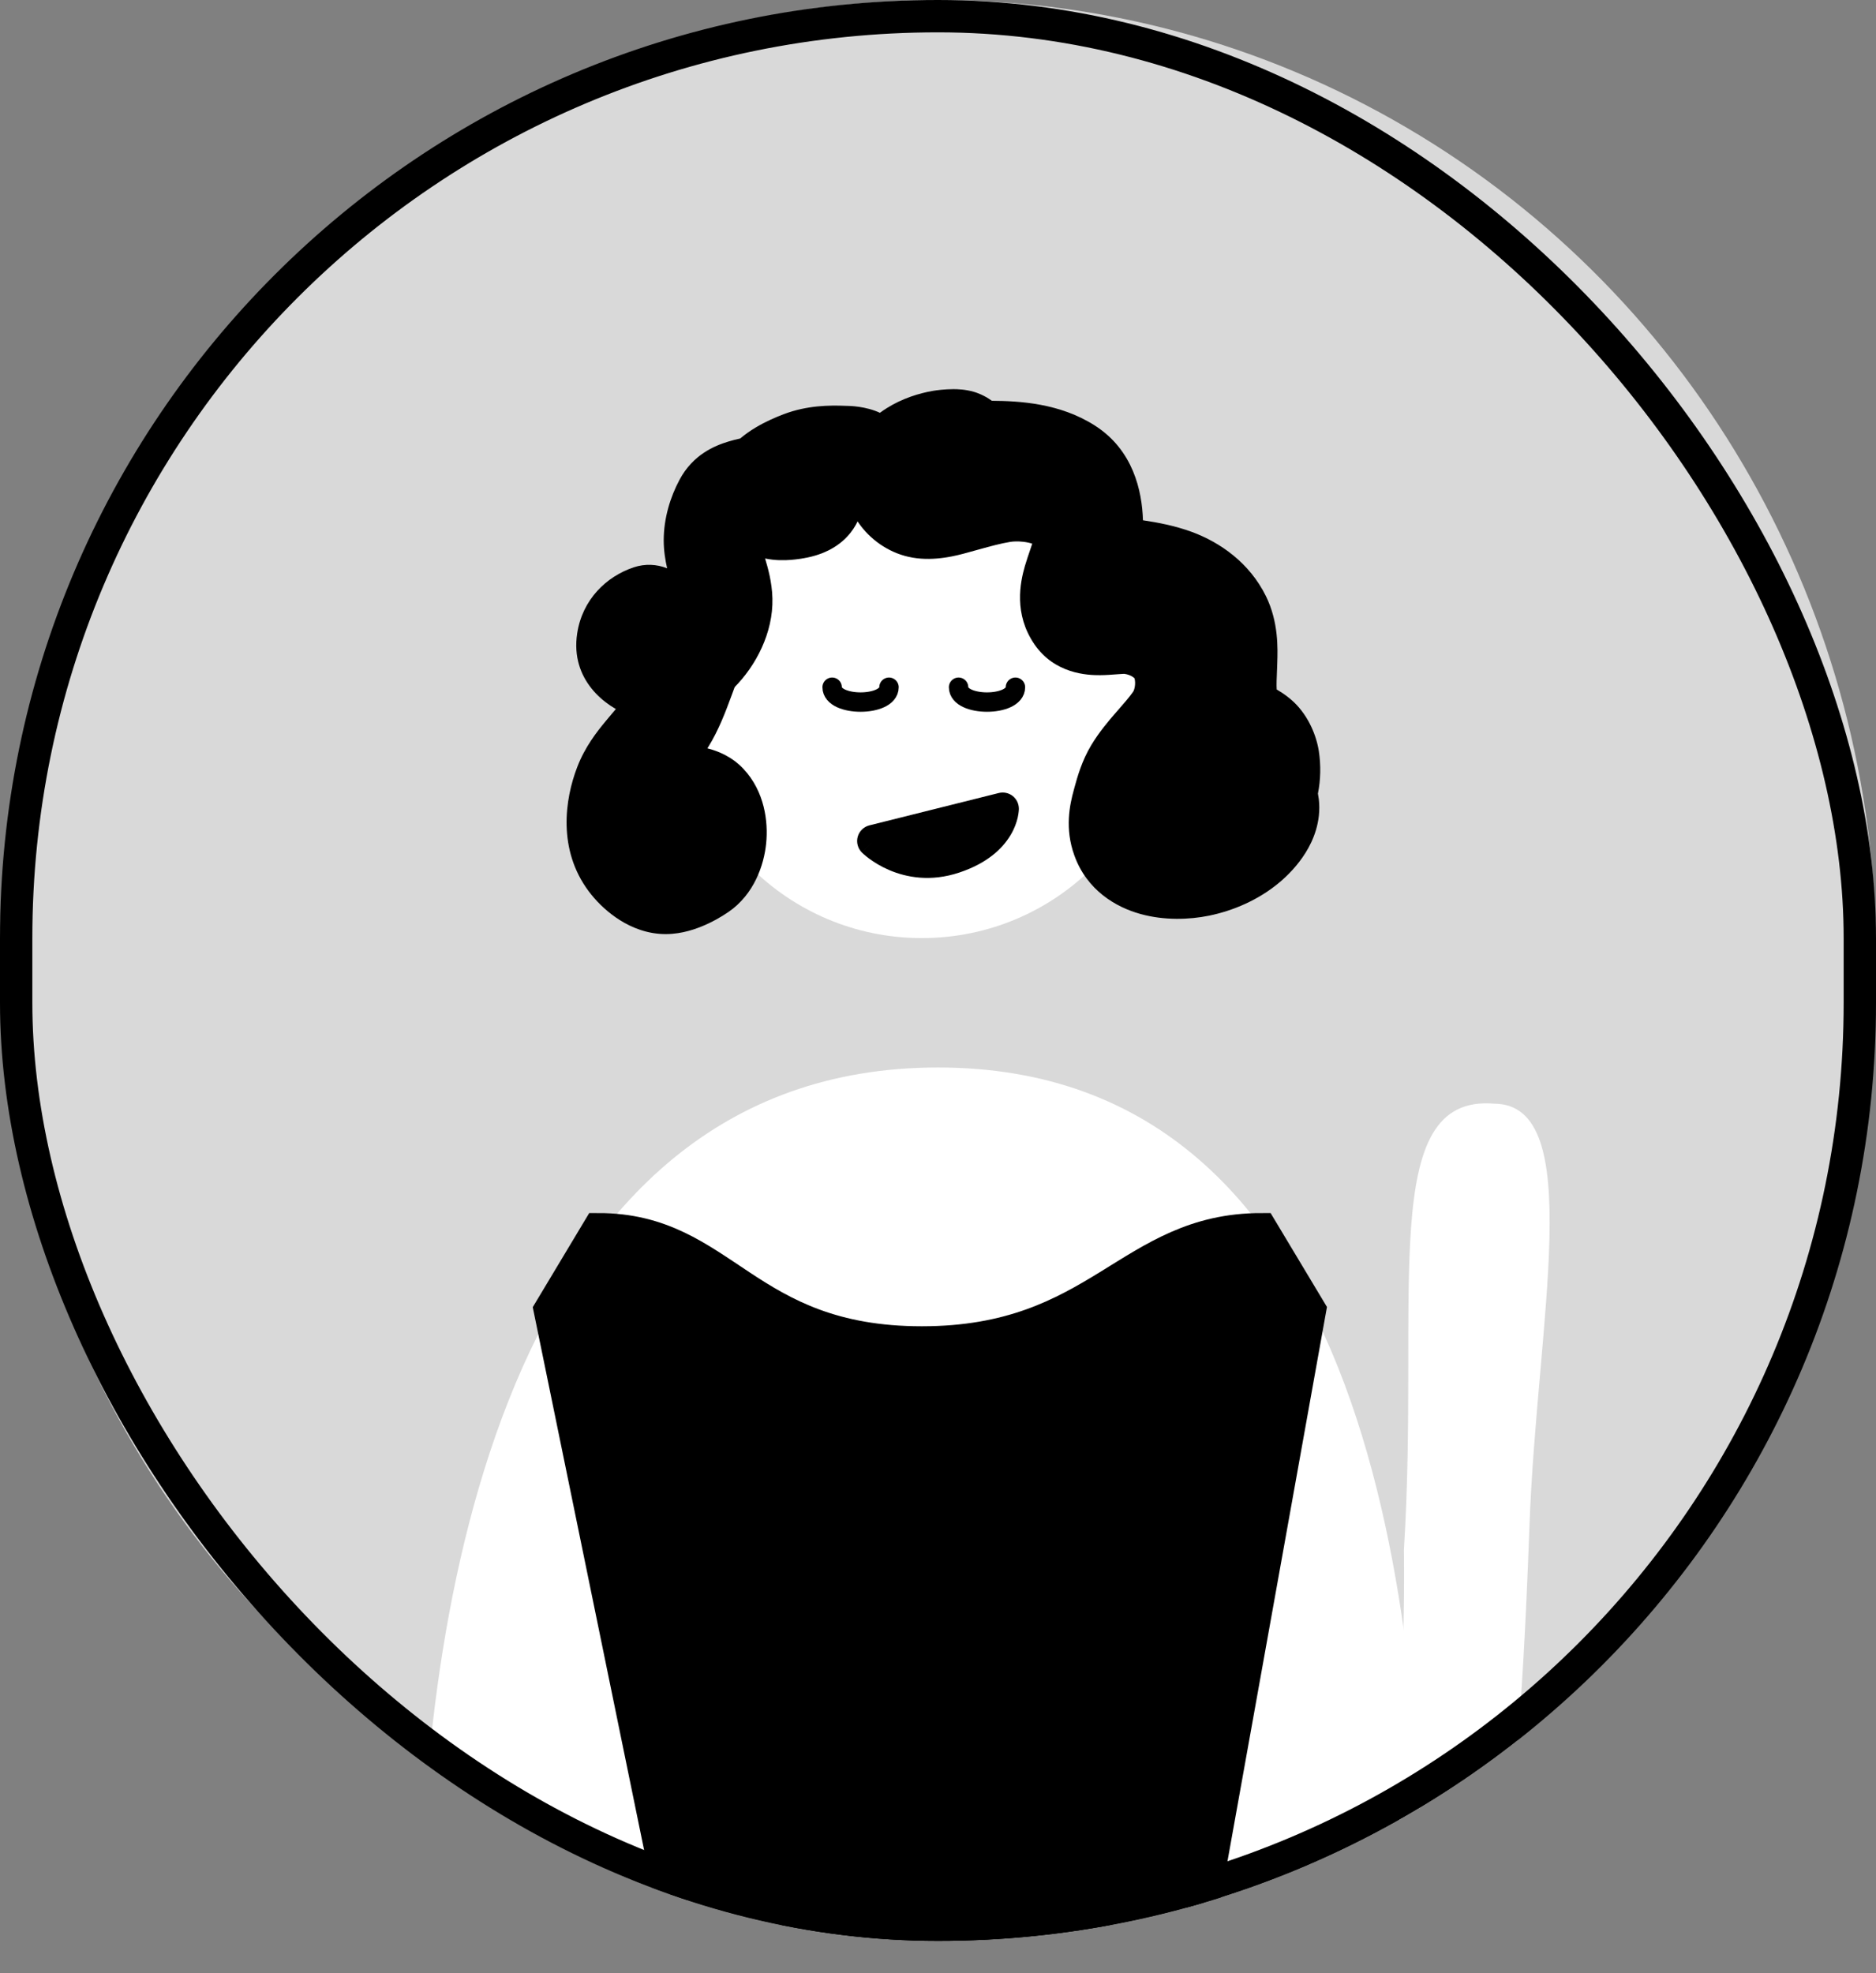 <svg width="58" height="61" viewBox="0 0 58 61" fill="none" xmlns="http://www.w3.org/2000/svg">
<rect x="0" y="0" width="58" height="61" fill="#808080" stroke="none"/>
<ellipse cx="29" cy="29.5" rx="29" ry="29.5" fill="#D9D9D9"/>
<g clip-path="url(#clip0_42_183)">
<path d="M29 33C15.5 33 13 50.059 13 60H44C44 50.059 42.5 33 29 33Z" fill="white"/>
<circle cx="28.5" cy="21.5" r="7.5" fill="white"/>
<path d="M17 40.5L18.5 38C22.396 38 23 41.5 28.5 41.5C34 41.5 34.89 38 39 38L40.5 40.5L37 60H21L17 40.5Z" fill="black" stroke="black"/>
<path fill-rule="evenodd" clip-rule="evenodd" d="M30.665 12.39C30.417 12.208 30.175 12.132 30.112 12.114C29.847 12.036 29.599 12.03 29.478 12.03C29.204 12.03 28.944 12.066 28.855 12.081C28.41 12.156 27.889 12.32 27.416 12.617C26.942 12.915 26.412 13.418 26.192 14.191C25.957 15.02 26.237 15.77 26.616 16.262C26.986 16.744 27.554 17.126 28.216 17.239C28.912 17.358 29.591 17.171 29.894 17.088C29.913 17.082 29.931 17.077 29.947 17.073C30.059 17.043 30.164 17.014 30.263 16.986C30.634 16.884 30.929 16.802 31.227 16.753C31.326 16.736 31.47 16.73 31.629 16.748C31.741 16.76 31.837 16.782 31.913 16.807C31.907 16.825 31.901 16.844 31.894 16.865C31.886 16.892 31.871 16.935 31.853 16.987C31.804 17.13 31.732 17.342 31.685 17.503C31.539 18.012 31.34 18.975 31.975 19.909C32.603 20.832 33.615 20.875 34.011 20.872C34.201 20.871 34.402 20.855 34.529 20.845C34.552 20.843 34.573 20.842 34.59 20.841C34.715 20.831 34.757 20.832 34.759 20.831C34.871 20.845 34.971 20.887 35.033 20.933C35.06 20.952 35.072 20.965 35.077 20.972C35.121 21.149 35.069 21.333 35.033 21.384C34.914 21.553 34.78 21.707 34.584 21.931C34.556 21.964 34.526 21.998 34.495 22.033C34.273 22.288 33.983 22.628 33.736 23.039C33.444 23.524 33.304 24.036 33.218 24.349C33.212 24.371 33.206 24.393 33.201 24.413C33.068 24.893 32.916 25.615 33.215 26.443C33.604 27.524 34.499 28.045 35.26 28.255C36 28.46 36.773 28.43 37.374 28.308C38.126 28.155 38.919 27.818 39.567 27.27C39.819 27.057 40.121 26.75 40.36 26.368C40.591 26 40.855 25.412 40.773 24.703C40.766 24.645 40.757 24.588 40.746 24.533C40.832 24.1 40.84 23.655 40.774 23.221C40.701 22.744 40.458 22.144 40.012 21.715C39.874 21.582 39.737 21.483 39.635 21.416C39.578 21.379 39.519 21.342 39.472 21.314C39.467 21.247 39.466 21.161 39.469 21.042C39.471 20.978 39.474 20.912 39.477 20.836L39.477 20.827C39.48 20.756 39.484 20.674 39.486 20.592C39.487 20.564 39.488 20.533 39.489 20.5C39.504 20.049 39.532 19.227 39.137 18.426C38.632 17.402 37.727 16.767 36.846 16.443C36.317 16.249 35.787 16.151 35.337 16.084C35.308 15.17 35.034 13.917 33.857 13.16C32.77 12.461 31.516 12.396 30.665 12.39ZM35.316 16.797C35.316 16.796 35.316 16.796 35.316 16.795C35.316 16.796 35.316 16.797 35.316 16.797ZM39.486 21.417C39.486 21.417 39.486 21.416 39.486 21.415L39.486 21.417ZM35.08 20.977C35.08 20.977 35.079 20.976 35.078 20.974C35.08 20.976 35.08 20.977 35.08 20.977ZM32.057 16.873C32.057 16.873 32.057 16.872 32.056 16.872L32.057 16.873ZM36.767 24.593C36.765 24.593 36.764 24.593 36.764 24.593L36.767 24.593Z" fill="black"/>
<path fill-rule="evenodd" clip-rule="evenodd" d="M24.236 12.802C24.954 12.532 25.633 12.525 26.154 12.546C26.157 12.546 26.162 12.546 26.169 12.546C26.271 12.548 26.768 12.556 27.215 12.766C27.216 12.766 27.218 12.767 27.22 12.768C27.255 12.785 27.369 12.838 27.487 12.909C27.489 12.91 27.491 12.912 27.494 12.913C27.57 12.959 27.91 13.163 28.131 13.557C28.538 14.279 28.282 15.193 27.559 15.599C27.27 15.762 26.949 15.819 26.642 15.781C26.593 15.959 26.522 16.114 26.449 16.242C26.08 16.886 25.45 17.102 25.204 17.175C24.894 17.267 24.597 17.296 24.452 17.308C24.256 17.324 23.971 17.331 23.654 17.265C23.736 17.537 23.869 17.994 23.881 18.499C23.907 19.557 23.372 20.583 22.696 21.258C22.014 21.939 20.819 22.596 19.459 22.113C18.714 21.848 17.625 21.017 17.845 19.579C18.004 18.54 18.74 17.822 19.594 17.538C19.945 17.421 20.308 17.441 20.626 17.569C20.569 17.32 20.52 17.022 20.52 16.703C20.52 16.013 20.729 15.355 21.008 14.833C21.426 14.052 22.09 13.781 22.519 13.65C22.64 13.613 22.762 13.582 22.884 13.556C23.049 13.416 23.214 13.306 23.356 13.22C23.672 13.03 23.993 12.894 24.236 12.802ZM24.53 16.463C24.53 16.463 24.531 16.463 24.531 16.463L24.532 16.463C24.531 16.463 24.53 16.463 24.53 16.463ZM24.817 15.851C24.816 15.851 24.816 15.852 24.816 15.852L24.817 15.851Z" fill="black"/>
<path fill-rule="evenodd" clip-rule="evenodd" d="M21.828 19.37C22.601 19.667 22.987 20.535 22.689 21.308C22.663 21.377 22.634 21.455 22.603 21.541C22.446 21.965 22.224 22.569 21.89 23.103C21.884 23.113 21.877 23.124 21.87 23.134C22.204 23.217 22.634 23.393 22.989 23.773C23.64 24.469 23.755 25.404 23.687 26.073C23.62 26.74 23.319 27.644 22.522 28.192C22.298 28.346 22.006 28.514 21.683 28.644C21.384 28.765 20.922 28.909 20.406 28.87C19.833 28.828 19.36 28.586 19.034 28.358C18.697 28.124 18.412 27.835 18.199 27.55C17.242 26.267 17.458 24.716 17.848 23.708C18.088 23.085 18.457 22.616 18.731 22.287C18.81 22.192 18.879 22.111 18.94 22.038C19.124 21.821 19.239 21.685 19.345 21.515C19.501 21.264 19.595 21.014 19.744 20.616C19.787 20.502 19.834 20.374 19.889 20.231C20.187 19.458 21.055 19.072 21.828 19.37Z" fill="black"/>
<path d="M25.727 21.245C25.727 21.857 27.485 21.857 27.485 21.245" stroke="black" stroke-width="0.6" stroke-linecap="round"/>
<path d="M29.636 21.245C29.636 21.857 31.394 21.857 31.394 21.245" stroke="black" stroke-width="0.6" stroke-linecap="round"/>
<path d="M27 26C27 26 28 27 29.5 26.5C31 26 31 25 31 25L29 25.5L27 26Z" fill="black"/>
<path d="M27 26L26.879 25.515C26.704 25.559 26.566 25.693 26.518 25.866C26.47 26.04 26.519 26.226 26.646 26.354L27 26ZM31 25H31.5C31.5 24.846 31.429 24.701 31.308 24.606C31.186 24.511 31.028 24.478 30.879 24.515L31 25ZM27 26C26.646 26.354 26.647 26.354 26.647 26.354C26.647 26.354 26.647 26.354 26.647 26.354C26.647 26.355 26.648 26.355 26.648 26.355C26.649 26.356 26.649 26.356 26.65 26.357C26.651 26.358 26.653 26.36 26.655 26.362C26.659 26.366 26.664 26.37 26.67 26.376C26.682 26.387 26.698 26.402 26.718 26.419C26.757 26.454 26.813 26.5 26.884 26.552C27.025 26.655 27.23 26.785 27.491 26.897C28.017 27.122 28.769 27.271 29.658 26.974L29.342 26.026C28.731 26.229 28.233 26.128 27.884 25.978C27.707 25.902 27.568 25.813 27.475 25.745C27.429 25.711 27.395 25.683 27.374 25.665C27.364 25.656 27.357 25.649 27.353 25.646C27.352 25.645 27.351 25.644 27.351 25.644C27.351 25.644 27.351 25.644 27.352 25.644C27.352 25.645 27.352 25.645 27.352 25.645C27.352 25.645 27.353 25.646 27.353 25.646C27.353 25.646 27.353 25.646 27.353 25.646C27.353 25.646 27.354 25.646 27 26ZM29.658 26.974C30.511 26.69 30.987 26.244 31.241 25.82C31.366 25.613 31.43 25.422 31.464 25.276C31.48 25.204 31.49 25.142 31.494 25.095C31.497 25.072 31.498 25.052 31.499 25.036C31.499 25.028 31.5 25.021 31.5 25.015C31.5 25.012 31.5 25.009 31.5 25.007C31.5 25.005 31.5 25.004 31.5 25.003C31.5 25.003 31.5 25.002 31.5 25.002C31.5 25.001 31.5 25.001 31.5 25.001C31.5 25 31.5 25 31 25C30.5 25 30.5 25 30.5 24.999C30.5 24.999 30.5 24.999 30.5 24.999C30.5 24.998 30.5 24.998 30.5 24.997C30.5 24.996 30.5 24.996 30.5 24.995C30.5 24.993 30.5 24.992 30.5 24.991C30.5 24.989 30.5 24.987 30.5 24.987C30.5 24.986 30.5 24.988 30.5 24.992C30.499 25.002 30.496 25.023 30.489 25.052C30.476 25.109 30.447 25.2 30.384 25.305C30.263 25.506 29.989 25.81 29.342 26.026L29.658 26.974ZM27.121 26.485L29.121 25.985L28.879 25.015L26.879 25.515L27.121 26.485ZM29.121 25.985L31.121 25.485L30.879 24.515L28.879 25.015L29.121 25.985Z" fill="black"/>
<path d="M47.287 47.152C46.831 59.754 45.964 60.342 44.307 60.333C42.65 60.325 43.479 53.502 43.404 47.912C43.9 40.033 42.569 33.81 46.196 34.119C49.068 34.133 47.515 40.854 47.287 47.152Z" fill="white"/>
</g>
<rect x="0.5" y="0.5" width="57" height="59" rx="28.5" stroke="black"/>
<defs>
<clipPath id="clip0_42_183">
<rect width="58" height="60" rx="29" fill="white"/>
</clipPath>
</defs>
</svg>
